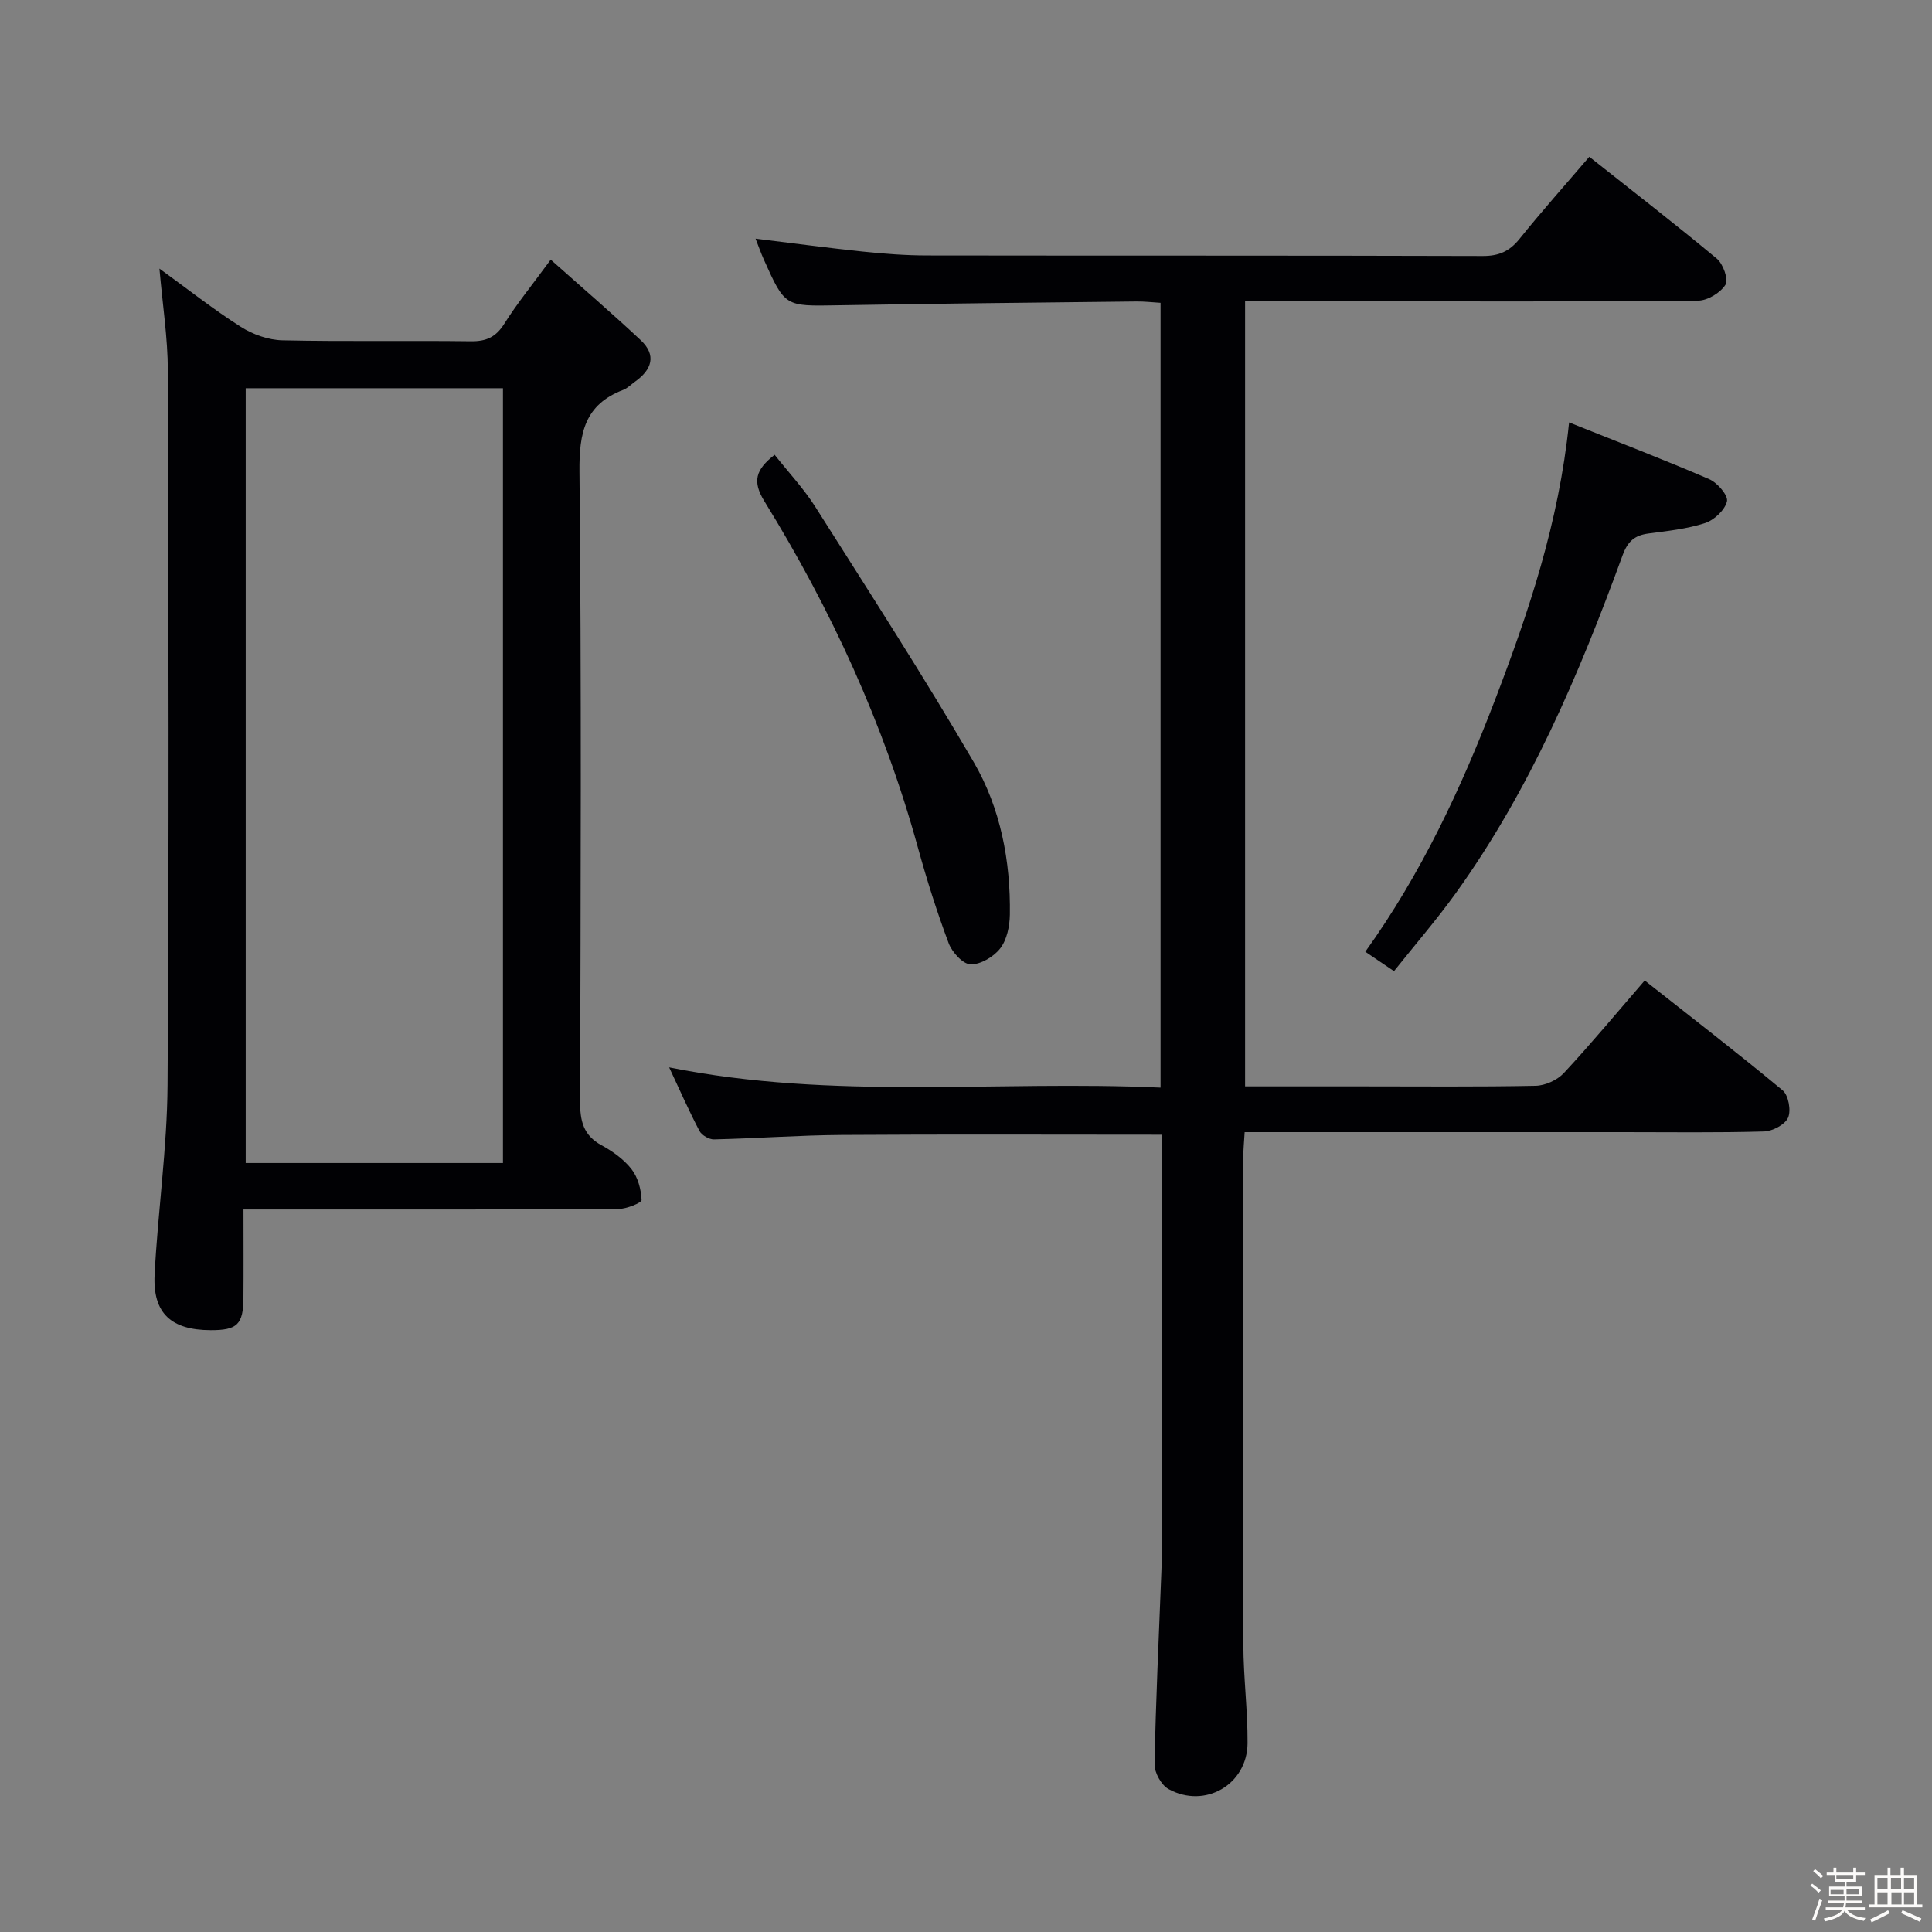 <svg enable-background="new 0 0 400 400" viewBox="0 0 400 400" xmlns="http://www.w3.org/2000/svg"><rect x="0" y="0" width="400" height="400" fill="#808080" stroke="none"/><path d="m374.8 390.4.4-.4c.7.5 1.3 1 1.8 1.4l-.5.5c-.5-.6-1.1-1.1-1.7-1.5zm1 7.3-.6-.3c.5-1.4 1.1-2.8 1.5-4.3.2.1.4.2.6.3-.5 1.3-1 2.8-1.5 4.3zm-.4-10.3.4-.4c.4.3 1 .8 1.7 1.4l-.5.5c-.4-.5-1-1-1.6-1.5zm2.5.3h1.7v-1h.6v1h3.5v-1h.6v1h1.8v.5h-1.8v1.4h-2v1h3.2v2h-3.2v.9h3.3v.5h-3.4c0 .3-.1.6-.1.9h4v.5h-3.7c.7.9 1.9 1.5 3.8 1.7-.1.2-.2.4-.3.6-2.1-.4-3.5-1.1-4-2.1-.4 1-1.8 1.7-4 2.2-.1-.2-.2-.4-.3-.6 2.1-.4 3.4-1 3.8-1.8h-3.4v-.5h3.6c.1-.3.1-.6.2-.9h-3.3v-.5h3.4c0-.3 0-.6 0-.9h-3.2v-2h3.3v-1h-2.1v-1.4h-1.7v-.5zm1.1 3.5v1h2.7c0-.3 0-.4 0-.4 0-.1 0-.2 0-.2 0-.1 0-.2 0-.3h-2.7zm1.2-3v.9h3.5v-.9zm4.7 3h-2.6v.6.4h2.6z" fill="#fcfbfa"/><path d="m393.6 386.7h.6v1.5h2.7v6.1h1.1v.6h-11v-.6h1.1v-6.1h2.7v-1.5h.6v1.5h2.1v-1.5zm-2.7 8.8.4.6c-1.2.6-2.5 1.3-3.8 1.9-.1-.2-.2-.4-.3-.6 1.2-.6 2.5-1.2 3.7-1.9zm-2.2-6.7v2.4h2.1v-2.4zm0 3v2.5h2.1v-2.5zm2.8-3v2.4h2.1v-2.4zm.1 3v2.5h2.1v-2.5h-2.2zm5.9 6.1c-1.4-.7-2.7-1.3-3.9-1.8l.3-.6c1.5.6 2.7 1.2 3.9 1.7zm-1.2-9.1h-2.1v2.4h2.1zm-2.1 3v2.5h2.1v-2.5z" fill="#fcfbfa"/><g fill="#010104"><path d="m240.59 234.93c-22.75 0-44.55-.1-66.35.05-8.81.06-17.62.72-26.43.92-1.01.02-2.53-.86-3-1.76-2.15-4.1-4.02-8.34-6.27-13.15 34.07 6.83 67.83 2.65 101.74 4.19 0-54.52 0-108.27 0-162.48-1.78-.11-3.38-.3-4.99-.28-20.65.23-41.3.43-61.94.79-10.81.19-10.82.33-15.21-9.48-.61-1.36-1.1-2.77-1.71-4.32 7.5.92 14.81 1.9 22.15 2.67 4.46.46 8.95.81 13.43.81 38.33.06 76.66-.01 114.99.11 3.33.01 5.53-.97 7.6-3.54 4.56-5.68 9.42-11.12 14.45-17 9.06 7.18 17.86 13.98 26.4 21.09 1.31 1.09 2.46 4.34 1.79 5.4-1.05 1.67-3.69 3.28-5.68 3.3-23.33.22-46.66.15-69.99.15-7.8 0-15.6 0-23.79 0v162.52h24.16c12 0 24 .12 35.99-.12 2-.04 4.49-1.18 5.85-2.64 5.66-6.09 10.97-12.49 16.74-19.16 9.67 7.63 19.25 15.01 28.55 22.74 1.21 1.01 1.79 4.17 1.13 5.66-.64 1.45-3.23 2.81-5 2.86-9.66.28-19.33.14-28.99.14-24.16 0-48.33 0-72.49 0-1.81 0-3.63 0-6.03 0-.12 2.09-.3 3.84-.3 5.59-.02 33.5-.07 66.99.03 100.49.02 6.81.91 13.62.87 20.43-.06 8.57-8.83 13.66-16.36 9.5-1.5-.83-2.92-3.4-2.89-5.14.25-13.13.88-26.25 1.39-39.37.06-1.5.12-3 .12-4.49.01-27 .01-54 .01-80.99.03-1.78.03-3.57.03-5.49z"/><path d="m50.41 250.41c0 6.7.04 12.51-.01 18.32-.04 5.51-1.29 6.69-6.82 6.67-8.12-.03-11.97-3.49-11.57-11.47.66-13.1 2.59-26.17 2.68-39.26.33-49.32.2-98.64.06-147.95-.02-6.76-1.08-13.51-1.74-21.11 5.89 4.27 11.18 8.46 16.85 12.06 2.49 1.58 5.71 2.73 8.63 2.79 12.99.29 25.99.03 38.98.2 3.2.04 5.19-.86 6.93-3.62 2.64-4.2 5.8-8.07 9.62-13.28 6.41 5.71 12.64 11.06 18.62 16.66 3.36 3.15 2.28 6.16-1.18 8.61-.81.58-1.55 1.36-2.45 1.7-7.92 3.03-9.12 8.87-9.04 16.84.43 43.48.25 86.97.13 130.46-.01 4.01.64 7.02 4.43 9.08 2.31 1.25 4.62 2.91 6.21 4.94 1.33 1.7 2 4.21 2.09 6.4.03.58-3.14 1.86-4.84 1.87-23.66.13-47.32.09-70.98.09-1.96 0-3.92 0-6.6 0zm53.72-9.62c0-53.82 0-107.14 0-160.41-18.04 0-35.62 0-53.26 0v160.41z"/><path d="m324.86 87.46c10.33 4.13 19.76 7.75 29.02 11.75 1.68.73 3.95 3.36 3.67 4.58-.42 1.8-2.64 3.88-4.53 4.5-3.74 1.22-7.76 1.64-11.69 2.16-2.9.38-4.33 1.6-5.41 4.57-8.97 24.55-19.16 48.54-34.53 69.92-3.94 5.48-8.38 10.61-12.78 16.13-2.28-1.54-3.89-2.63-5.94-4.02 11.61-16.19 19.88-33.91 26.87-52.17 6.93-18.13 13.18-36.51 15.32-57.42z"/><path d="m160.38 94.16c2.95 3.73 6.04 7.02 8.42 10.77 11.09 17.52 22.36 34.95 32.8 52.86 5.56 9.55 7.65 20.48 7.48 31.61-.04 2.37-.61 5.17-2 6.96-1.35 1.74-4.07 3.36-6.14 3.3-1.6-.05-3.83-2.52-4.53-4.38-2.44-6.51-4.54-13.17-6.39-19.88-7.02-25.48-17.94-49.23-31.77-71.64-2.51-4.08-1.83-6.51 2.13-9.6z"/></g></svg>